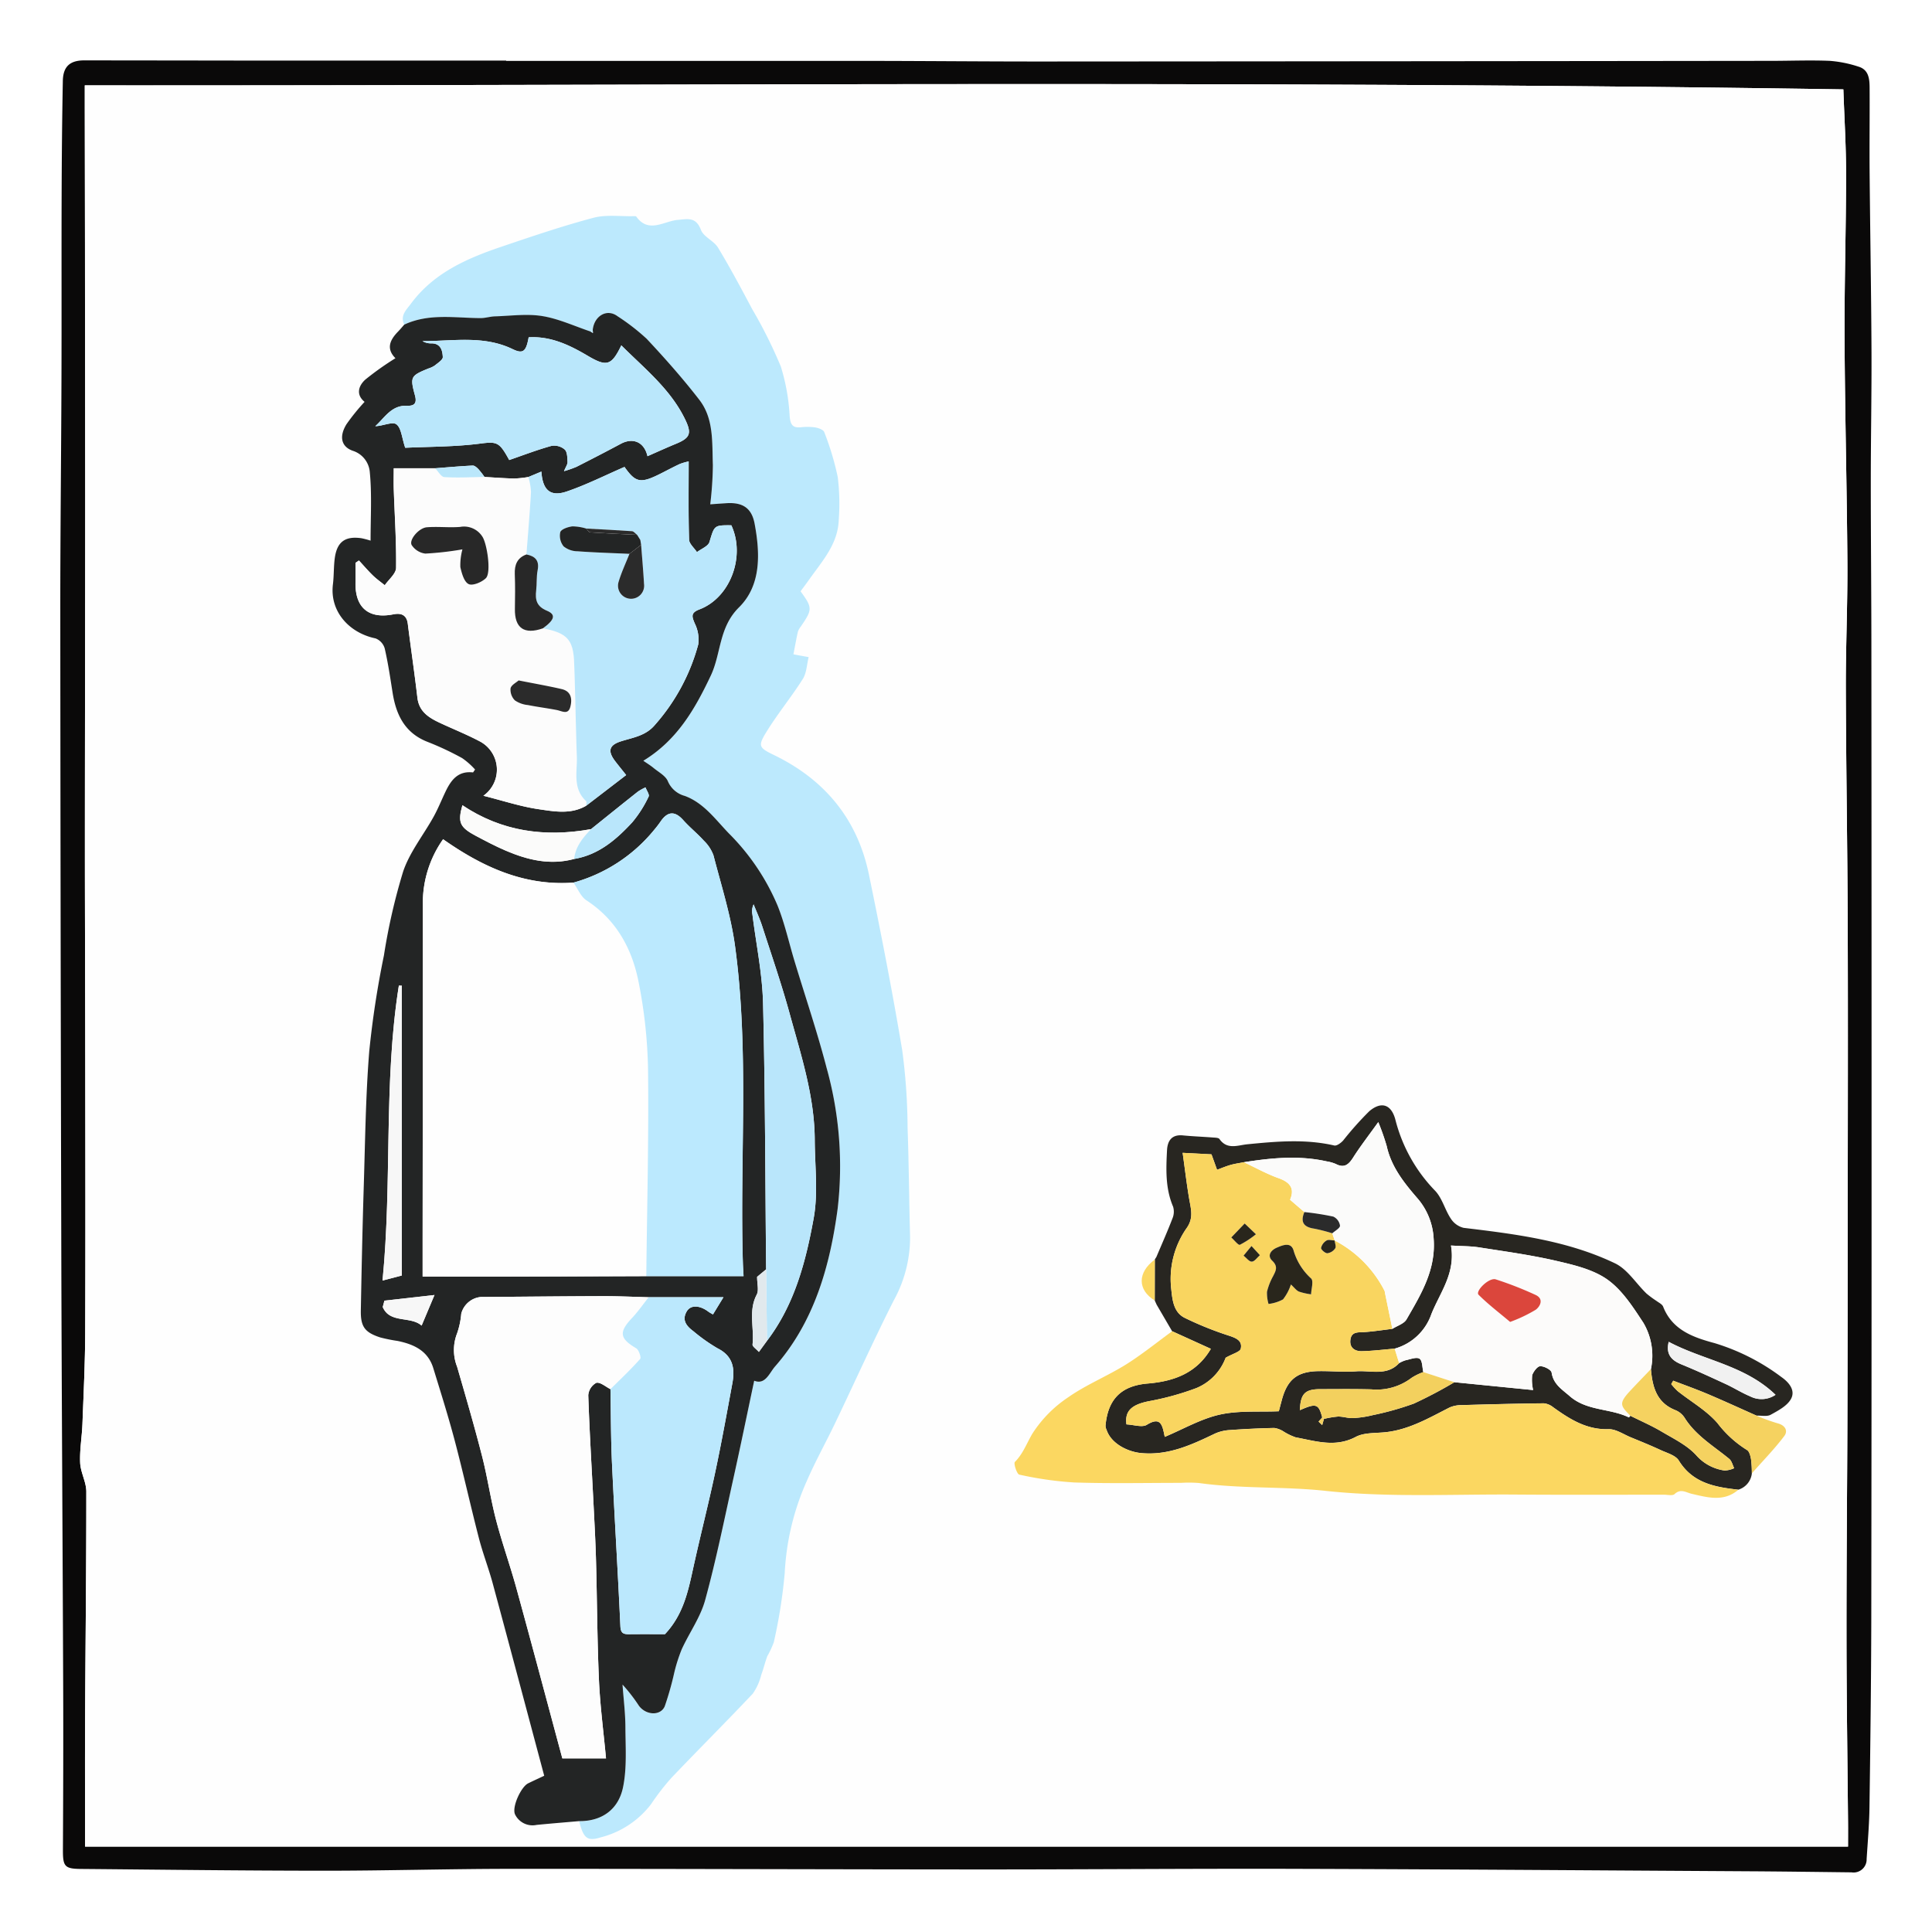 <svg xmlns="http://www.w3.org/2000/svg" xmlns:xlink="http://www.w3.org/1999/xlink" width="320" height="320" viewBox="0 0 320 320">
  <rect x="0" y="0" width="320" height="320" fill="#333333" stroke="none"/>
  <defs>
    <clipPath id="clip-_1601">
      <rect width="320" height="320"/>
    </clipPath>
  </defs>
  <g id="_1601" data-name="1601" clip-path="url(#clip-_1601)">
    <rect width="320" height="320" fill="#fff"/>
    <g id="Group_21" data-name="Group 21" transform="translate(-329.626 -201.514)">
      <path id="Path_6491" data-name="Path 6491" d="M413.469,211.6q29.877,0,59.753,0c9.736.008,19.473.106,29.21.1q60.271-.033,120.544-.107c3.24,0,6.484-.133,9.718,0a19.994,19.994,0,0,1,4.746.956c1.752.516,1.845,2.1,1.853,3.577.026,4.631-.036,9.262,0,13.892.085,9.819.263,19.637.31,29.455.034,7.3-.116,14.6-.116,21.893,0,9.363.1,18.726.1,28.089q.035,46.713.03,93.427,0,33.439-.047,66.877c-.025,10.365-.156,20.73-.3,31.093-.04,2.86-.287,5.717-.471,8.574a2.162,2.162,0,0,1-2.5,2.207c-5.542-.062-11.084-.141-16.626-.174-25.143-.149-50.285-.333-75.428-.406-17.078-.049-34.156.1-51.235.1-26.276-.008-52.552-.111-78.828-.1-10.32.006-20.641.314-30.962.31-13.406-.005-26.813-.178-40.219-.293-2.676-.023-2.967-.437-2.953-3.174.045-8.911.075-17.822.043-26.733-.088-24.005-.249-48.01-.311-72.015q-.137-53.2-.166-106.4c-.007-12.774.148-25.548.192-38.323.036-10.141-.006-20.282.027-30.422.021-6.365.077-12.73.2-19.094.046-2.4,1.2-3.4,3.568-3.394q13.4.013,26.8.033,21.528.008,43.055,0ZM343.716,507.364h292c0-1.331.011-2.714,0-4.1-.088-10.15-.242-20.3-.253-30.45-.014-12.006.109-24.013.148-36.019q.054-16.427.054-32.854c.012-16.418.058-32.836,0-49.254-.044-13.03-.273-26.06-.313-39.091-.021-6.948.3-13.9.26-20.844-.08-12.354-.409-24.706-.468-37.06-.043-9.094.246-18.19.252-27.285,0-4.669-.289-9.338-.451-14.088-97.153-1.509-194.13-.6-291.277-.663,0,1.477,0,2.587,0,3.7q.039,32.217.072,64.434c0,19.283-.049,38.567-.052,57.85,0,11.944.051,23.888.061,35.832.013,14.927.046,29.855-.011,44.782-.02,5.025-.264,10.05-.455,15.073-.082,2.163-.474,4.329-.38,6.478.07,1.6,1.019,3.178,1.02,4.766.008,12.391-.137,24.783-.2,37.175C343.687,492.787,343.716,499.829,343.716,507.364Z" fill="#0a0909"/>
      <path id="Path_6492" data-name="Path 6492" d="M343.716,507.364c0-7.535-.029-14.577.007-21.619.062-12.392.207-24.784.2-37.175,0-1.588-.95-3.165-1.02-4.766-.094-2.149.3-4.315.38-6.478.191-5.023.435-10.048.455-15.073.057-14.927.024-29.855.011-44.782-.01-11.944-.064-23.888-.061-35.832,0-19.283.055-38.567.052-57.85q-.006-32.217-.072-64.434c0-1.109,0-2.219,0-3.7,97.147.063,194.124-.846,291.277.663.162,4.75.454,9.419.451,14.088-.006,9.1-.3,18.191-.252,27.285.059,12.354.388,24.706.468,37.06.044,6.947-.281,13.9-.26,20.844.04,13.031.269,26.061.313,39.091.056,16.418.01,32.836,0,49.254q-.01,16.426-.054,32.854c-.039,12.006-.162,24.013-.148,36.019.011,10.15.165,20.3.253,30.45.012,1.383,0,2.766,0,4.1Zm177.172-97.208.016-.024c-2.894,2.132-2.9,5.022-.013,6.786l-.011-.022.326.723,2.563,4.393c-2.547,1.851-5,3.851-7.667,5.512-3.113,1.94-6.582,3.339-9.573,5.435a20.541,20.541,0,0,0-5.925,6.024c-.928,1.572-1.524,3.3-2.886,4.669-.248.25.332,2.024.726,2.1a57.5,57.5,0,0,0,9.1,1.3c5.887.2,11.785.063,17.679.067a21.694,21.694,0,0,1,2.975.023c6.946.976,13.959.546,20.962,1.3,10.4,1.122,20.994.537,31.505.614,8.19.06,16.38.022,24.57.023.6,0,1.415.2,1.743-.1,1.032-.965,1.882-.268,2.869-.04,2.62.6,5.3,1.376,7.7-.68a3.178,3.178,0,0,0,2.24-2.707c1.808-2.045,3.726-4.006,5.369-6.176.668-.882.153-1.8-1.138-2.125a32.6,32.6,0,0,1-3.458-1.258c.793-.031,1.728.2,2.348-.148,1.247-.69,2.733-1.467,3.362-2.622.761-1.4-.308-2.726-1.6-3.629a35.555,35.555,0,0,0-11.044-5.606c-3.518-.95-7.008-2.142-8.533-6.044-.16-.409-.733-.665-1.133-.97a17.468,17.468,0,0,1-1.622-1.2c-1.743-1.682-3.152-4.017-5.215-5.006-7.886-3.778-16.492-4.849-25.079-5.879a3.518,3.518,0,0,1-2.115-1.52c-.978-1.471-1.419-3.379-2.6-4.619a26.055,26.055,0,0,1-6.571-11.717c-.656-2.57-2.312-3.184-4.349-1.45a54.336,54.336,0,0,0-4.32,4.846c-.371.4-1.059.916-1.473.82-4.8-1.11-9.583-.677-14.4-.2-1.555.152-3.338.958-4.607-.866-.164-.235-.735-.228-1.123-.258-1.646-.128-3.3-.187-4.939-.347-1.85-.181-2.546.893-2.627,2.457-.164,3.158-.288,6.318,1.006,9.346a2.893,2.893,0,0,1-.111,1.961c-.822,2.145-1.76,4.247-2.654,6.364Zm-95.346,93c.757,2.808,1.286,3.394,3.656,2.656a15.217,15.217,0,0,0,8.275-5.494,39.078,39.078,0,0,1,3.369-4.352c4.456-4.68,9.041-9.239,13.472-13.942a9.285,9.285,0,0,0,1.4-3.116c.383-1.013.62-2.081,1.005-3.093a14.756,14.756,0,0,0,1.074-2.306,86.14,86.14,0,0,0,1.808-11.465,42.469,42.469,0,0,1,3.6-15.114c1.441-3.329,3.218-6.511,4.786-9.787,3.224-6.739,6.291-13.557,9.661-20.222a21.677,21.677,0,0,0,2.716-10.581c-.172-6.011-.195-12.026-.415-18.034a100.286,100.286,0,0,0-.882-12.814c-1.627-9.733-3.52-19.426-5.511-29.093-1.892-9.192-7.3-15.741-15.723-19.829-2.5-1.213-2.718-1.471-1.273-3.82,1.857-3.019,4.134-5.776,6.03-8.774.64-1.011.668-2.41.975-3.632-.88-.158-1.762-.31-2.64-.484-.1-.02-.169-.168.1.111.284-1.468.49-2.646.751-3.812a2.672,2.672,0,0,1,.466-.848c1.971-2.872,1.974-3.127-.018-5.868.458-.622.939-1.25,1.394-1.9,2.158-3.063,4.806-5.908,4.932-9.949a36.008,36.008,0,0,0-.166-7.063,46.358,46.358,0,0,0-2.238-7.452c-.137-.392-.936-.681-1.471-.773a9.046,9.046,0,0,0-2.377-.03c-1.361.133-1.736-.386-1.874-1.772a33.788,33.788,0,0,0-1.468-8.288A78.5,78.5,0,0,0,454.2,252.7c-1.819-3.423-3.643-6.851-5.649-10.165-.688-1.138-2.376-1.767-2.826-2.931-.844-2.181-2.1-1.82-3.892-1.661-2.245.2-4.794,2.291-6.827-.558-.054-.075-.252-.068-.382-.064-2.243.058-4.6-.3-6.706.266-5.149,1.368-10.209,3.089-15.26,4.8-5.732,1.942-11.21,4.336-14.983,9.442-.785,1.062-1.807,1.961-1.1,3.458-.346.39-.679.794-1.042,1.168-1.343,1.381-2,2.819-.422,4.4a48.633,48.633,0,0,0-4.987,3.539c-1.141,1.033-1.594,2.495-.125,3.69a35.089,35.089,0,0,0-3,3.707c-1.284,2.092-.848,3.79,1.159,4.434a4.05,4.05,0,0,1,2.7,3.458c.366,3.719.133,7.5.133,11.388a14.607,14.607,0,0,0-1.515-.4c-2.715-.388-4.064.6-4.422,3.354-.185,1.419-.128,2.869-.3,4.29-.553,4.52,2.729,8.055,7.064,8.949a2.543,2.543,0,0,1,1.513,1.658c.56,2.422.921,4.892,1.31,7.351.586,3.7,2.06,6.7,5.836,8.148a48.793,48.793,0,0,1,5.685,2.672,12.178,12.178,0,0,1,2.136,1.891l-.332.479c-2.548-.3-3.685,1.332-4.6,3.26-.648,1.364-1.211,2.774-1.942,4.092-1.677,3.024-3.943,5.831-5.033,9.044a99.893,99.893,0,0,0-3.19,13.921,155.864,155.864,0,0,0-2.433,15.9c-.589,7.353-.672,14.747-.9,22.126-.215,6.917-.366,13.836-.491,20.755-.048,2.7.649,3.643,3.19,4.478a26.061,26.061,0,0,0,2.887.584c2.691.556,5.034,1.615,5.921,4.5,1.228,4,2.492,7.995,3.562,12.039,1.418,5.36,2.617,10.777,4,16.146.65,2.513,1.6,4.948,2.279,7.456,2.859,10.571,5.668,21.155,8.535,31.881-.8.375-1.741.8-2.672,1.262-1.155.568-2.714,3.9-2.163,5.133a3.219,3.219,0,0,0,3.579,1.745C420.849,503.555,423.2,503.366,425.542,503.16Z" fill="#fefefe"/>
      <path id="Path_6493" data-name="Path 6493" d="M396.579,255.287c-.71-1.5.312-2.4,1.1-3.459,3.773-5.106,9.251-7.5,14.983-9.442,5.051-1.711,10.111-3.432,15.26-4.8,2.11-.561,4.463-.208,6.706-.266.13,0,.328-.011.382.064,2.033,2.849,4.582.757,6.827.558,1.789-.159,3.048-.52,3.892,1.661.45,1.164,2.138,1.793,2.826,2.931,2.006,3.314,3.83,6.742,5.649,10.165a78.5,78.5,0,0,1,4.752,9.525,33.788,33.788,0,0,1,1.468,8.288c.138,1.386.513,1.9,1.874,1.772a9.046,9.046,0,0,1,2.377.03c.535.092,1.334.381,1.471.773a46.358,46.358,0,0,1,2.238,7.452,36.008,36.008,0,0,1,.166,7.063c-.126,4.041-2.774,6.886-4.932,9.949-.455.646-.936,1.274-1.394,1.9,1.992,2.741,1.989,3,.018,5.868a2.672,2.672,0,0,0-.466.848c-.261,1.166-.467,2.344-.751,3.812-.265-.279-.193-.131-.1-.111.878.174,1.76.326,2.64.484-.307,1.222-.335,2.621-.975,3.632-1.9,3-4.173,5.755-6.03,8.774-1.445,2.349-1.227,2.607,1.273,3.82,8.426,4.088,13.831,10.637,15.723,19.829,1.991,9.667,3.884,19.36,5.511,29.093a100.286,100.286,0,0,1,.882,12.814c.22,6.008.243,12.023.415,18.034a21.677,21.677,0,0,1-2.716,10.581c-3.37,6.665-6.437,13.483-9.661,20.222-1.568,3.276-3.345,6.458-4.786,9.787a42.469,42.469,0,0,0-3.6,15.114,86.14,86.14,0,0,1-1.808,11.465,14.756,14.756,0,0,1-1.074,2.306c-.385,1.012-.622,2.08-1.005,3.093a9.285,9.285,0,0,1-1.4,3.116c-4.431,4.7-9.016,9.262-13.472,13.942a39.078,39.078,0,0,0-3.369,4.352,15.217,15.217,0,0,1-8.275,5.494c-2.37.738-2.9.152-3.656-2.656,3.879.033,6.528-2.026,7.267-5.58.671-3.221.416-6.653.4-9.992-.012-2.347-.309-4.693-.478-7.039a27.413,27.413,0,0,1,2.711,3.5c1.182,1.608,3.615,1.706,4.291.072a51.424,51.424,0,0,0,1.577-5.583,27.1,27.1,0,0,1,1.226-3.831c1.254-2.746,3.1-5.3,3.886-8.165,1.822-6.656,3.188-13.439,4.682-20.183,1.19-5.372,2.3-10.764,3.438-16.142,1.841.741,2.519-1.294,3.452-2.358,6.522-7.444,9.094-16.659,10.363-26.087a60.728,60.728,0,0,0-1.813-23.337c-1.554-5.976-3.544-11.838-5.333-17.752-.931-3.079-1.622-6.253-2.821-9.222a37.47,37.47,0,0,0-8.043-11.9c-2.231-2.31-4.136-5.037-7.3-6.207a4.226,4.226,0,0,1-2.809-2.443c-.387-.909-1.537-1.508-2.38-2.2-.528-.435-1.121-.792-1.679-1.18,5.609-3.413,8.562-8.588,11.171-14.1,1.737-3.672,1.3-7.976,4.677-11.309,3.694-3.651,3.507-8.929,2.583-13.859-.493-2.632-2.016-3.561-4.674-3.392-.821.052-1.641.113-2.675.184a59.472,59.472,0,0,0,.436-6.5c-.147-3.708.191-7.653-2.237-10.8-2.72-3.523-5.687-6.871-8.733-10.12a35.51,35.51,0,0,0-4.806-3.722c-1.815-1.361-3.906-.012-4.125,2.271l-.34.271c-2.66-.888-5.265-2.114-8-2.565-2.542-.42-5.221-.035-7.838.042-.811.023-1.619.295-2.427.29C404.954,254.186,400.654,253.392,396.579,255.287Z" fill="#bce9fd"/>
      <path id="Path_6494" data-name="Path 6494" d="M427.8,256.173c.219-2.283,2.31-3.632,4.125-2.271a35.51,35.51,0,0,1,4.806,3.722c3.046,3.249,6.013,6.6,8.733,10.12,2.428,3.144,2.09,7.089,2.237,10.8a59.472,59.472,0,0,1-.436,6.5c1.034-.071,1.854-.132,2.675-.184,2.658-.169,4.181.76,4.674,3.392.924,4.93,1.111,10.208-2.583,13.859-3.373,3.333-2.94,7.637-4.677,11.309-2.609,5.514-5.562,10.689-11.171,14.1.558.388,1.151.745,1.679,1.18.843.7,1.993,1.294,2.38,2.2a4.226,4.226,0,0,0,2.809,2.443c3.163,1.17,5.068,3.9,7.3,6.207a37.47,37.47,0,0,1,8.043,11.9c1.2,2.969,1.89,6.143,2.821,9.222,1.789,5.914,3.779,11.776,5.333,17.752a60.728,60.728,0,0,1,1.813,23.337c-1.269,9.428-3.841,18.643-10.363,26.087-.933,1.064-1.611,3.1-3.452,2.358-1.142,5.378-2.248,10.77-3.438,16.142-1.494,6.744-2.86,13.527-4.682,20.183-.783,2.861-2.632,5.419-3.886,8.165a27.1,27.1,0,0,0-1.226,3.831,51.424,51.424,0,0,1-1.577,5.583c-.676,1.634-3.109,1.536-4.291-.072a27.413,27.413,0,0,0-2.711-3.5c.169,2.346.466,4.692.478,7.039.017,3.339.272,6.771-.4,9.992-.739,3.554-3.388,5.613-7.267,5.58-2.346.206-4.693.395-7.037.626a3.219,3.219,0,0,1-3.579-1.745c-.551-1.229,1.008-4.565,2.163-5.133.931-.457,1.874-.887,2.672-1.262-2.867-10.726-5.676-21.31-8.535-31.881-.679-2.508-1.629-4.943-2.279-7.456-1.387-5.369-2.586-10.786-4-16.146-1.07-4.044-2.334-8.039-3.562-12.039-.887-2.888-3.23-3.947-5.921-4.5a26.061,26.061,0,0,1-2.887-.584c-2.541-.835-3.238-1.774-3.19-4.478.125-6.919.276-13.838.491-20.755.229-7.379.312-14.773.9-22.126a155.864,155.864,0,0,1,2.433-15.9,99.893,99.893,0,0,1,3.19-13.921c1.09-3.213,3.356-6.02,5.033-9.044.731-1.318,1.294-2.728,1.942-4.092.916-1.928,2.053-3.561,4.6-3.26l.332-.479a12.178,12.178,0,0,0-2.136-1.891,48.793,48.793,0,0,0-5.685-2.672c-3.776-1.453-5.25-4.449-5.836-8.148-.389-2.459-.75-4.929-1.31-7.351a2.543,2.543,0,0,0-1.513-1.658c-4.335-.894-7.617-4.429-7.064-8.949.174-1.421.117-2.871.3-4.29.358-2.75,1.707-3.742,4.422-3.354a14.607,14.607,0,0,1,1.515.4c0-3.891.233-7.669-.133-11.388a4.05,4.05,0,0,0-2.7-3.458c-2.007-.644-2.443-2.342-1.159-4.434a35.089,35.089,0,0,1,3-3.707c-1.469-1.195-1.016-2.657.125-3.69a48.633,48.633,0,0,1,4.987-3.539c-1.579-1.578-.921-3.016.422-4.4.363-.374.7-.778,1.042-1.167,4.075-1.9,8.375-1.1,12.614-1.076.808.005,1.616-.267,2.427-.29,2.617-.077,5.3-.462,7.838-.042,2.733.451,5.338,1.677,8,2.565l.37.232Zm-3.074,87.611c4.063-.681,7-3.222,9.642-6.091a19.708,19.708,0,0,0,2.692-4.239c.172-.325-.328-1.005-.518-1.522a8.61,8.61,0,0,0-1.261.7c-2.6,2.056-5.174,4.138-7.758,6.211-7.606,1.373-14.773.408-21.305-3.959-.8,2.846-.465,3.647,2.276,5.1,1.624.862,3.258,1.721,4.948,2.441C417.055,343.969,420.778,344.854,424.722,343.784Zm31.8,67.969-1.5,1.246c0,1.179.315,2.238-.055,2.933-1.435,2.693-.39,5.532-.7,8.277-.037.33.613.737,1.052,1.229l1.344-1.842c4.572-6,6.429-13.125,7.73-20.291.762-4.2.2-8.64.179-12.973-.029-7.248-2.274-14.074-4.161-20.949-1.332-4.852-2.979-9.618-4.525-14.41-.4-1.246-.954-2.444-1.437-3.665a2.594,2.594,0,0,0-.2,1.665c.613,4.909,1.641,9.806,1.762,14.727C456.37,382.38,456.375,397.068,456.52,411.753ZM401.7,279.075h-6.851c0,1.258-.034,2.422.006,3.583.145,4.3.439,8.608.381,12.908-.013.97-1.218,1.924-1.875,2.885-.665-.542-1.372-1.04-1.985-1.636-.8-.781-1.532-1.638-2.293-2.463l-.568.389c0,1.12.012,2.241,0,3.361-.052,4.1,2.232,5.969,6.258,5.168,1.236-.246,2.207.032,2.4,1.554.514,4.082,1.116,8.154,1.592,12.24.269,2.308,1.874,3.312,3.694,4.166,2.256,1.059,4.586,1.977,6.778,3.153a5.293,5.293,0,0,1,.458,8.936c3.286.826,6.152,1.784,9.1,2.217,2.618.385,5.38.915,7.923-.565l6.625-5.081c-.851-1.072-1.351-1.68-1.828-2.306-1.28-1.684-1-2.663.99-3.29,2.016-.637,4.109-.9,5.639-2.755a33.09,33.09,0,0,0,7.138-13.289,5.988,5.988,0,0,0-.563-3.44c-.5-1.172-.723-1.795.764-2.359,5.112-1.938,7.662-8.811,5.277-13.933-2.89-.018-2.782.015-3.623,2.772-.215.7-1.355,1.123-2.069,1.673-.457-.7-1.288-1.38-1.308-2.088-.123-4.311-.062-8.628-.062-12.934a9.388,9.388,0,0,0-1.472.425c-1.131.525-2.227,1.123-3.344,1.678-3.18,1.583-4.005,1.384-5.814-1.192-3.213,1.391-6.3,2.955-9.553,4.065-2.731.934-4.016-.218-4.214-3.295l-2.152.9a17.673,17.673,0,0,1-2.323.251c-1.649-.033-3.3-.165-4.944-.257a14.138,14.138,0,0,0-1.014-1.3c-.255-.264-.633-.6-.94-.589C405.841,278.728,403.769,278.915,401.7,279.075ZM430.738,431.6c.079,4.142.065,8.289.258,12.426.418,8.949.974,17.891,1.385,26.84.052,1.143.482,1.333,1.412,1.324,2.111-.022,4.224-.007,5.972-.007,3.017-3.209,3.822-7.031,4.661-10.868,1.16-5.3,2.513-10.561,3.645-15.869,1.05-4.917,1.94-9.869,2.857-14.814.451-2.434.119-4.508-2.447-5.791a28.521,28.521,0,0,1-3.984-2.815c-1.128-.835-1.995-1.818-1.124-3.308.64-1.094,2.144-1.038,3.587.053.2.152.434.263.755.455l1.737-2.847H437.069c-2.516-.065-5.033-.188-7.549-.182-6.753.018-13.5.1-20.258.139a3.708,3.708,0,0,0-3.236,2.767,13.3,13.3,0,0,1-.693,3.267,7.542,7.542,0,0,0,.006,5.518c1.425,4.916,2.859,9.832,4.13,14.788.9,3.5,1.409,7.094,2.32,10.587.995,3.813,2.334,7.535,3.378,11.337,2.583,9.395,5.083,18.814,7.6,28.157H430c-.413-4.43-.977-8.68-1.168-12.946-.293-6.582-.308-13.176-.486-19.764-.085-3.163-.26-6.324-.419-9.484-.3-5.984-.669-11.965-.866-17.953a2.562,2.562,0,0,1,1.332-2.057C429.065,430.407,429.947,431.212,430.738,431.6Zm-6.125-83.9c-8.182.6-15.125-2.633-21.6-7.182a18.309,18.309,0,0,0-3.35,10.929q0,27.646-.039,55.293c0,2.019,0,4.038,0,6.214,5.4,0,10.415.009,15.432,0q10.806-.022,21.613-.07h16.108c-.042-.825-.093-1.541-.114-2.258-.518-17.464,1.072-34.991-1.294-52.389-.692-5.084-2.28-10.052-3.574-15.043a6.433,6.433,0,0,0-1.6-2.442c-1.077-1.191-2.347-2.21-3.416-3.408-1.339-1.5-2.533-1.488-3.7.176a17.062,17.062,0,0,1-1.067,1.4A26.323,26.323,0,0,1,424.613,347.7ZM396.742,275.68c3.891-.19,8.2-.148,12.424-.694,2.83-.366,3.18-.231,4.805,2.723,2.291-.788,4.615-1.682,7-2.344a2.7,2.7,0,0,1,2.189.6c.432.4.437,1.349.47,2.062.018.4-.294.807-.584,1.528a17.87,17.87,0,0,0,2.059-.718c2.462-1.247,4.915-2.511,7.346-3.815,1.972-1.058,3.872-.351,4.421,2.053,1.571-.687,3.122-1.4,4.7-2.047,2.451-1.008,2.677-1.767,1.425-4.272-2.453-4.909-6.659-8.244-10.459-12.037-1.64,3.375-2.416,3.588-5.59,1.711-3.014-1.783-6.124-3.264-9.759-3.044-.423,2.409-.956,2.774-2.666,1.949-4.816-2.322-9.914-1.3-14.925-1.324a2.752,2.752,0,0,0,1.485.375c1.548,0,1.838,1.2,1.885,2.272.019.453-.823.981-1.334,1.4a4.116,4.116,0,0,1-1.07.5c-2.929,1.2-3.041,1.378-2.2,4.469.341,1.257-.086,1.747-1.331,1.694-2.57-.109-3.676,1.971-5.247,3.385,1.262-.033,2.825-.8,3.488-.318C396.094,272.383,396.174,274.008,396.742,275.68Zm-.562,89.1-.488-.017c-2.561,16.119-1.084,32.451-2.708,48.854l3.2-.838Zm5.412,51.23-8.292.936L393.018,418c1.176,2.774,4.6,1.447,6.441,3.078C400.174,419.374,400.776,417.945,401.592,416.006Z" fill="#232525"/>
      <path id="Path_6495" data-name="Path 6495" d="M521.163,409.7c.894-2.117,1.832-4.219,2.654-6.364a2.893,2.893,0,0,0,.111-1.961c-1.294-3.028-1.17-6.188-1.006-9.346.081-1.564.777-2.638,2.627-2.457,1.642.16,3.293.219,4.939.347.388.03.959.023,1.123.258,1.269,1.824,3.052,1.018,4.607.866,4.813-.473,9.6-.906,14.4.2.414.1,1.1-.416,1.473-.82a54.336,54.336,0,0,1,4.32-4.846c2.037-1.734,3.693-1.12,4.349,1.45a26.055,26.055,0,0,0,6.571,11.717c1.177,1.24,1.618,3.148,2.6,4.619a3.518,3.518,0,0,0,2.115,1.52c8.587,1.03,17.193,2.1,25.079,5.879,2.063.989,3.472,3.324,5.215,5.006a17.468,17.468,0,0,0,1.622,1.2c.4.3.973.561,1.133.97,1.525,3.9,5.015,5.094,8.533,6.044a35.555,35.555,0,0,1,11.044,5.606c1.295.9,2.364,2.233,1.6,3.629-.629,1.155-2.115,1.932-3.362,2.622-.62.343-1.555.117-2.347.148-2.688-1.194-5.36-2.424-8.068-3.57-1.885-.8-3.817-1.483-5.729-2.218l-.328.563a9.893,9.893,0,0,0,1.085,1.177c2.214,1.756,4.775,3.2,6.582,5.3a18.209,18.209,0,0,0,4.872,4.437c.394.218.579.981.676,1.526a18.413,18.413,0,0,1,.136,2.343,3.177,3.177,0,0,1-2.241,2.707c-3.858-.429-7.543-1.071-9.86-4.829-.538-.873-1.957-1.248-3.021-1.742-1.622-.754-3.282-1.426-4.937-2.105-1.217-.5-2.466-1.383-3.678-1.347-3.655.109-6.42-1.661-9.178-3.636a2.935,2.935,0,0,0-1.55-.65c-4.536.052-9.072.165-13.607.3a4.872,4.872,0,0,0-2.011.4c-3.4,1.728-6.707,3.678-10.623,4.089-1.652.173-3.515.039-4.9.773-3.4,1.8-6.641.68-9.941.08a9.583,9.583,0,0,1-2.065-1,3.826,3.826,0,0,0-1.5-.558q-3.657.08-7.308.344a6.957,6.957,0,0,0-2.463.568c-3.872,1.851-7.673,3.661-12.221,3.251-2.281-.2-5.013-1.573-5.765-3.813a1.9,1.9,0,0,1-.191-.7c.384-4.369,2.548-6.641,7-7.013,4.372-.364,8.1-1.739,10.45-5.746l-6.416-2.917-2.562-4.392-.327-.724.011.022q.006-3.393.013-6.786l-.016.024Zm27.748,26.832a15.306,15.306,0,0,1,2.33-.392c.825-.016,1.66.294,2.481.253a17.2,17.2,0,0,0,3.3-.493,48.762,48.762,0,0,0,6.764-1.9,73.463,73.463,0,0,0,6.732-3.547l13.042,1.3a7.554,7.554,0,0,1-.153-2.478c.226-.6.86-1.46,1.333-1.47.649-.015,1.812.587,1.883,1.058.3,1.943,1.723,2.78,3.01,3.906,2.831,2.474,6.659,1.986,9.788,3.514.026.013.153-.18.233-.277,1.735.867,3.526,1.64,5.19,2.626,2,1.187,4.229,2.258,5.746,3.933a7.628,7.628,0,0,0,4.7,2.514,4.258,4.258,0,0,0,1.572-.385c-.267-.524-.4-1.2-.821-1.546-2.585-2.126-5.529-3.842-7.378-6.786a3.31,3.31,0,0,0-1.489-1.263c-3.162-1.222-3.855-3.87-4.1-6.813a10.754,10.754,0,0,0-1.239-7.655c-1.7-2.591-3.489-5.4-5.929-7.15-2.361-1.695-5.535-2.436-8.464-3.118-4.216-.98-8.527-1.567-12.81-2.239-1.449-.227-2.937-.2-4.676-.311.794,4.59-1.82,7.783-3.242,11.351a9,9,0,0,1-6.08,5.73c-1.814.15-3.626.378-5.443.421-1.192.028-2.09-.6-1.885-1.948s1.33-1.145,2.326-1.216c1.545-.109,3.08-.35,4.62-.536.8-.513,1.922-.84,2.344-1.572,2.386-4.137,4.889-8.2,4.488-13.383a11.066,11.066,0,0,0-2.742-6.735c-2.2-2.547-4.276-5.166-5.032-8.583a39.466,39.466,0,0,0-1.395-3.972c-1.6,2.231-2.975,4-4.176,5.89-.744,1.168-1.475,1.762-2.848,1.051a6.229,6.229,0,0,0-1.511-.432c-4.585-1.028-9.156-.585-13.725.138-.741.147-1.5.249-2.221.455-.756.214-1.484.527-2.224.8l-.922-2.56-4.776-.25c.385,2.756.672,5.215,1.089,7.652.282,1.645.759,3.117-.4,4.78a14.669,14.669,0,0,0-2.582,10.093c.193,1.819.369,3.878,2.238,4.808a55.147,55.147,0,0,0,7.311,2.946c1.212.4,2.265.836,1.97,2.159-.119.533-1.319.826-2.5,1.5a8.747,8.747,0,0,1-4.853,5.028,45.541,45.541,0,0,1-7.724,2.145c-3.027.572-4.16,1.661-3.853,3.869,1.21.053,2.588.547,3.367.067,2.319-1.426,2.582.027,2.972,2,3.07-1.287,5.985-2.99,9.123-3.691,3.156-.7,6.535-.411,9.773-.554.218-.825.351-1.331.486-1.836.906-3.4,2.536-4.738,6.025-4.807,2.1-.041,4.221.191,6.311.03,2.4-.184,5.079.825,7.107-1.362a5.265,5.265,0,0,1,1.057-.465c.786-.162,1.807-.585,2.32-.258.484.309.439,1.445.626,2.217a9.163,9.163,0,0,0-1.937.945,9.554,9.554,0,0,1-6.676,1.913c-2.834-.074-5.671-.041-8.506-.034-2.492.006-3.229.791-3.325,3.48,2.705-1.191,3.1-1.061,3.7,1.208l-.609.681.6.584Zm57.107-12.77c-.5,2.032.417,3.046,2.106,3.737,2.481,1.015,4.92,2.139,7.354,3.266,1.364.632,2.646,1.451,4.031,2.027a4.122,4.122,0,0,0,4.2-.253C618.617,427.625,611.807,426.839,606.018,423.763Z" fill="#282621"/>
      <path id="Path_6496" data-name="Path 6496" d="M523.769,422.012l6.416,2.917c-2.353,4.007-6.078,5.382-10.45,5.746-4.456.372-6.62,2.644-7,7.013a1.9,1.9,0,0,0,.191.7c.752,2.24,3.484,3.608,5.765,3.813,4.548.41,8.349-1.4,12.221-3.251a6.957,6.957,0,0,1,2.463-.568q3.648-.262,7.308-.344a3.826,3.826,0,0,1,1.5.558,9.583,9.583,0,0,0,2.065,1c3.3.6,6.545,1.725,9.941-.08,1.381-.734,3.244-.6,4.9-.773,3.916-.411,7.219-2.361,10.623-4.089a4.872,4.872,0,0,1,2.011-.4c4.535-.135,9.071-.248,13.607-.3a2.935,2.935,0,0,1,1.55.65c2.758,1.975,5.523,3.745,9.178,3.636,1.212-.036,2.461.848,3.678,1.347,1.655.679,3.315,1.351,4.937,2.105,1.064.494,2.483.869,3.021,1.742,2.317,3.758,6,4.4,9.86,4.829-2.4,2.056-5.079,1.283-7.7.68-.987-.228-1.837-.925-2.869.04-.328.306-1.148.1-1.743.1-8.19,0-16.38.037-24.57-.023-10.511-.077-21.1.508-31.505-.614-7-.754-14.016-.324-20.962-1.3a21.694,21.694,0,0,0-2.975-.023c-5.894,0-11.792.129-17.679-.067a57.5,57.5,0,0,1-9.1-1.3c-.394-.077-.974-1.851-.726-2.1,1.362-1.369,1.958-3.1,2.886-4.669a20.541,20.541,0,0,1,5.925-6.024c2.991-2.1,6.46-3.5,9.573-5.435C518.768,425.863,521.222,423.863,523.769,422.012Z" fill="#fbd761"/>
      <path id="Path_6497" data-name="Path 6497" d="M619.784,445.549a18.413,18.413,0,0,0-.136-2.343c-.1-.545-.282-1.308-.676-1.526a18.209,18.209,0,0,1-4.872-4.437c-1.807-2.1-4.368-3.545-6.582-5.3a9.893,9.893,0,0,1-1.085-1.177l.328-.563c1.912.735,3.844,1.42,5.729,2.218,2.708,1.146,5.38,2.376,8.068,3.57a32.509,32.509,0,0,0,3.457,1.258c1.291.321,1.806,1.243,1.138,2.125C623.51,441.543,621.592,443.5,619.784,445.549Z" fill="#f5d260"/>
      <path id="Path_6498" data-name="Path 6498" d="M520.9,410.132q-.008,3.393-.013,6.786C518,415.154,518.01,412.264,520.9,410.132Z" fill="#fbd762"/>
      <path id="Path_6499" data-name="Path 6499" d="M520.88,416.9l.327.724Z" fill="#fbd762"/>
      <path id="Path_6500" data-name="Path 6500" d="M521.163,409.7l-.275.455Z" fill="#fbd762"/>
      <path id="Path_6501" data-name="Path 6501" d="M436.673,412.886q-10.806.036-21.613.07c-5.017.012-10.035,0-15.432,0,0-2.176,0-4.2,0-6.214q.023-27.646.039-55.293a18.309,18.309,0,0,1,3.35-10.929c6.47,4.549,13.413,7.781,21.6,7.181.706,1,1.2,2.318,2.153,2.938,4.933,3.216,7.537,7.986,8.62,13.472a80.7,80.7,0,0,1,1.578,14.681C437.088,390.156,436.8,401.522,436.673,412.886Z" fill="#fefefe"/>
      <path id="Path_6502" data-name="Path 6502" d="M430.738,431.6c-.791-.391-1.673-1.2-2.343-1.047a2.562,2.562,0,0,0-1.332,2.057c.2,5.988.565,11.969.866,17.953.159,3.16.334,6.321.419,9.484.178,6.588.193,13.182.486,19.764.191,4.266.755,8.516,1.168,12.946h-7.237c-2.515-9.343-5.015-18.762-7.6-28.157-1.044-3.8-2.383-7.524-3.378-11.337-.911-3.493-1.423-7.09-2.32-10.587-1.271-4.956-2.7-9.872-4.13-14.788a7.542,7.542,0,0,1-.006-5.518,13.3,13.3,0,0,0,.693-3.267,3.708,3.708,0,0,1,3.236-2.767c6.753-.044,13.505-.121,20.258-.139,2.516-.006,5.033.117,7.548.182-.923,1.16-1.772,2.389-2.784,3.465-2.184,2.324-2.022,3.372.706,4.981.446.263.874,1.539.664,1.776C434.107,428.352,432.4,429.955,430.738,431.6Z" fill="#fdfdfd"/>
      <path id="Path_6503" data-name="Path 6503" d="M436.673,412.886c.123-11.364.415-22.73.291-34.091a80.7,80.7,0,0,0-1.578-14.681c-1.083-5.486-3.687-10.256-8.62-13.472-.952-.62-1.447-1.94-2.153-2.938a26.315,26.315,0,0,0,13.41-8.785,17.062,17.062,0,0,0,1.067-1.4c1.165-1.664,2.359-1.677,3.7-.176,1.069,1.2,2.339,2.217,3.416,3.408a6.433,6.433,0,0,1,1.6,2.442c1.294,4.991,2.882,9.959,3.574,15.043,2.366,17.4.776,34.925,1.294,52.389.021.717.072,1.433.114,2.258Z" fill="#bbe9fe"/>
      <path id="Path_6504" data-name="Path 6504" d="M409.871,280.513c1.648.092,3.295.224,4.944.257a17.506,17.506,0,0,0,2.323-.252,10.68,10.68,0,0,1,.436,2.457c-.192,3.461-.494,6.917-.756,10.374-1.542.565-1.988,1.727-1.927,3.279.075,1.9.053,3.814.018,5.72-.058,3.2,1.535,4.325,4.642,3.236,3.971.761,5.023,1.838,5.17,5.651.2,5.2.263,10.4.446,15.6.089,2.525-.729,5.261,1.527,7.359.131.122.014.51.013.774-2.543,1.48-5.3.95-7.923.565-2.943-.433-5.809-1.391-9.1-2.217a5.293,5.293,0,0,0-.458-8.936c-2.192-1.176-4.522-2.094-6.778-3.153-1.82-.854-3.425-1.858-3.694-4.166-.476-4.086-1.078-8.158-1.592-12.24-.192-1.522-1.163-1.8-2.4-1.554-4.026.8-6.31-1.068-6.258-5.168.014-1.12,0-2.241,0-3.361l.568-.389c.761.825,1.489,1.682,2.293,2.463.613.6,1.32,1.094,1.985,1.636.657-.961,1.862-1.915,1.875-2.885.058-4.3-.236-8.6-.381-12.908-.04-1.161-.006-2.325-.006-3.583h6.85c.508.511.99,1.428,1.528,1.462C405.43,280.675,407.654,280.544,409.871,280.513Zm-3.654,11.994a10.169,10.169,0,0,0-.345,2.927c.23,1.033.617,2.447,1.37,2.82.661.326,2.171-.3,2.855-.97.939-.918.191-5.757-.583-6.9a3.59,3.59,0,0,0-3.683-1.594c-1.823.141-3.673-.085-5.495.057-1.358.106-3.031,2.12-2.508,2.967a3.17,3.17,0,0,0,2.246,1.394A52.557,52.557,0,0,0,406.217,292.507Zm9.308,21.708c-.378.345-1.217.754-1.335,1.315a2.5,2.5,0,0,0,.719,1.99,4.584,4.584,0,0,0,2.156.772c1.589.319,3.2.516,4.793.826.862.168,1.873.852,2.234-.539.335-1.293.14-2.563-1.429-2.929C420.441,315.133,418.19,314.744,415.525,314.215Z" fill="#fcfcfc"/>
      <path id="Path_6505" data-name="Path 6505" d="M426.707,334.971c0-.264.118-.652-.013-.774-2.256-2.1-1.438-4.834-1.527-7.359-.183-5.2-.247-10.4-.446-15.6-.147-3.813-1.2-4.89-5.171-5.65,1.949-1.412,2.2-2.277.663-2.916-1.719-.715-1.963-1.813-1.778-3.372.131-1.105.025-2.247.239-3.331.32-1.617-.408-2.333-1.856-2.617.262-3.457.564-6.913.756-10.374a10.68,10.68,0,0,0-.436-2.457l2.152-.9c.2,3.077,1.483,4.229,4.214,3.295,3.248-1.11,6.34-2.674,9.553-4.065,1.809,2.576,2.634,2.775,5.814,1.192,1.117-.555,2.213-1.153,3.344-1.678a9.388,9.388,0,0,1,1.472-.425c0,4.306-.061,8.623.062,12.934.02.708.851,1.393,1.308,2.088.714-.55,1.854-.97,2.069-1.673.841-2.757.733-2.79,3.623-2.772,2.385,5.122-.165,11.995-5.277,13.933-1.487.564-1.261,1.187-.764,2.359a5.988,5.988,0,0,1,.563,3.44,33.09,33.09,0,0,1-7.138,13.289c-1.53,1.851-3.623,2.118-5.639,2.755-1.986.627-2.27,1.606-.99,3.29.477.626.977,1.234,1.828,2.306Zm8.425-44.9.012.029c-.277-.21-.542-.582-.832-.6-2.527-.181-5.057-.3-7.586-.437a8.105,8.105,0,0,0-2.3-.363c-.73.092-1.837.457-2,.959a2.8,2.8,0,0,0,.557,2.357,3.717,3.717,0,0,0,2.319.811c2.854.21,5.718.292,8.579.423-.618,1.575-1.354,3.115-1.822,4.734a2.165,2.165,0,1,0,4.239.24c-.124-2.157-.316-4.309-.48-6.464l-.136-.808Z" fill="#bae7fc"/>
      <path id="Path_6506" data-name="Path 6506" d="M430.738,431.6c1.659-1.648,3.369-3.251,4.916-5,.21-.237-.218-1.513-.664-1.776-2.728-1.609-2.89-2.657-.706-4.981,1.012-1.076,1.861-2.3,2.784-3.465h12.384l-1.737,2.847c-.321-.192-.553-.3-.755-.455-1.443-1.091-2.947-1.147-3.587-.053-.871,1.49,0,2.473,1.124,3.308a28.521,28.521,0,0,0,3.984,2.815c2.566,1.283,2.9,3.357,2.447,5.791-.917,4.945-1.807,9.9-2.857,14.814-1.132,5.308-2.485,10.568-3.645,15.869-.839,3.837-1.644,7.659-4.661,10.868-1.748,0-3.861-.015-5.972.007-.93.009-1.36-.181-1.412-1.324-.411-8.949-.967-17.891-1.385-26.84C430.8,439.892,430.817,435.745,430.738,431.6Z" fill="#bbe8fd"/>
      <path id="Path_6507" data-name="Path 6507" d="M396.742,275.68c-.568-1.672-.648-3.3-1.472-3.893-.663-.48-2.226.285-3.488.318,1.571-1.414,2.677-3.494,5.247-3.385,1.245.053,1.672-.437,1.331-1.694-.837-3.091-.725-3.267,2.2-4.469a4.116,4.116,0,0,0,1.07-.5c.511-.421,1.353-.949,1.334-1.4-.047-1.075-.337-2.275-1.885-2.272a2.752,2.752,0,0,1-1.485-.375c5.011.02,10.109-1,14.925,1.324,1.71.825,2.243.46,2.666-1.949,3.635-.22,6.745,1.261,9.759,3.044,3.174,1.877,3.95,1.664,5.59-1.711,3.8,3.793,8.006,7.128,10.459,12.037,1.252,2.505,1.026,3.264-1.425,4.272-1.576.649-3.127,1.36-4.7,2.047-.549-2.4-2.449-3.111-4.421-2.053-2.431,1.3-4.884,2.568-7.346,3.815a17.87,17.87,0,0,1-2.059.718c.29-.721.6-1.132.584-1.528-.033-.713-.038-1.659-.47-2.062a2.7,2.7,0,0,0-2.189-.6c-2.387.662-4.711,1.556-7,2.344-1.625-2.954-1.975-3.089-4.805-2.723C404.937,275.532,400.633,275.49,396.742,275.68Z" fill="#bae7fb"/>
      <path id="Path_6508" data-name="Path 6508" d="M456.52,411.753c-.145-14.685-.15-29.373-.511-44.053-.121-4.921-1.149-9.818-1.762-14.727a2.594,2.594,0,0,1,.2-1.665c.483,1.221,1.035,2.419,1.437,3.665,1.546,4.792,3.193,9.558,4.525,14.41,1.887,6.875,4.132,13.7,4.161,20.949.016,4.333.583,8.776-.179,12.973-1.3,7.166-3.158,14.293-7.73,20.291Q456.593,417.674,456.52,411.753Z" fill="#b9e6fb"/>
      <path id="Path_6509" data-name="Path 6509" d="M396.18,364.776v48l-3.2.838c1.624-16.4.147-32.735,2.708-48.854Z" fill="#f7f7f7"/>
      <path id="Path_6510" data-name="Path 6510" d="M424.722,343.784c-3.944,1.07-7.667.185-11.284-1.357-1.69-.72-3.324-1.579-4.948-2.441-2.741-1.454-3.072-2.255-2.276-5.1,6.532,4.367,13.7,5.332,21.3,3.959C426.175,340.259,424.937,341.732,424.722,343.784Z" fill="#fbfbfa"/>
      <path id="Path_6511" data-name="Path 6511" d="M424.722,343.784c.215-2.052,1.453-3.525,2.8-4.94,2.585-2.073,5.162-4.155,7.759-6.211a8.61,8.61,0,0,1,1.261-.7c.19.517.69,1.2.518,1.522a19.708,19.708,0,0,1-2.692,4.239C431.717,340.562,428.785,343.1,424.722,343.784Z" fill="#b9e6fb"/>
      <path id="Path_6512" data-name="Path 6512" d="M401.592,416.006c-.816,1.939-1.418,3.368-2.133,5.068-1.841-1.631-5.265-.3-6.441-3.078l.282-1.054Z" fill="#f7f7f7"/>
      <path id="Path_6513" data-name="Path 6513" d="M456.52,411.753q.072,5.922.145,11.843l-1.344,1.842c-.439-.492-1.089-.9-1.052-1.229.309-2.745-.736-5.584.7-8.277.37-.7.055-1.754.055-2.933Z" fill="#e1e9ed"/>
      <path id="Path_6514" data-name="Path 6514" d="M409.871,280.513c-2.217.031-4.441.162-6.647.023-.538-.034-1.02-.951-1.528-1.462,2.073-.159,4.145-.346,6.221-.447.307-.015.685.325.94.589A14.138,14.138,0,0,1,409.871,280.513Z" fill="#bae7fb"/>
      <path id="Path_6515" data-name="Path 6515" d="M427.8,256.173l.03.5-.37-.232Z" fill="#bce9fd"/>
      <path id="Path_6516" data-name="Path 6516" d="M560.245,421.611c-1.54.186-3.075.427-4.62.536-1,.071-2.123-.13-2.326,1.216s.693,1.976,1.885,1.948c1.817-.043,3.629-.271,5.443-.421q.371,1.2.739,2.392c-2.028,2.186-4.7,1.177-7.107,1.361-2.09.161-4.207-.071-6.311-.03-3.489.069-5.119,1.406-6.025,4.807-.135.5-.268,1.011-.486,1.836-3.238.143-6.617-.15-9.773.554-3.138.7-6.053,2.4-9.123,3.691-.39-1.973-.653-3.426-2.972-2-.779.48-2.157-.014-3.367-.067-.307-2.208.826-3.3,3.853-3.869a45.541,45.541,0,0,0,7.724-2.145,8.747,8.747,0,0,0,4.853-5.028c1.184-.673,2.384-.966,2.5-1.5.295-1.323-.758-1.761-1.97-2.159a55.147,55.147,0,0,1-7.311-2.946c-1.869-.93-2.045-2.989-2.238-4.808a14.669,14.669,0,0,1,2.582-10.093c1.155-1.663.678-3.135.4-4.78-.417-2.437-.7-4.9-1.089-7.652l4.776.25.922,2.56c.74-.27,1.468-.583,2.224-.8.725-.206,1.48-.308,2.222-.455,1.912.9,3.771,1.939,5.751,2.647,1.888.675,2.7,1.686,1.9,3.575l2.368,2.036c-.685,1.628-.149,2.483,1.6,2.74a27.6,27.6,0,0,1,3.02.776l.4,1.194c-.454-.016-1.006-.2-1.337,0a1.939,1.939,0,0,0-.919,1.23c-.03.276.672.889,1.039.884a1.877,1.877,0,0,0,1.3-.809c.191-.291-.048-.864-.095-1.311a19.241,19.241,0,0,1,8.263,8.33,1.6,1.6,0,0,1,.082.386Zm-16.8-7.349c.569.519.9.994,1.345,1.185a10.622,10.622,0,0,0,2,.449c.027-.9.444-2.182.008-2.624a10.031,10.031,0,0,1-2.89-4.573c-.41-1.537-1.789-.969-2.81-.526-.967.419-1.631,1.309-.741,2.161,1.009.966.59,1.664.129,2.574a10.212,10.212,0,0,0-1,2.573,6.447,6.447,0,0,0,.255,2.007,6.638,6.638,0,0,0,2.4-.753A8,8,0,0,0,543.441,414.262Zm-7.66-10.1-2.216,2.314c.488.431,1.166,1.319,1.428,1.21a15.32,15.32,0,0,0,2.655-1.742Zm1.133,3.728-1.314,1.594c.457.36.926,1.014,1.369,1,.458-.018.89-.688,1.334-1.073Z" fill="#f9d560"/>
      <path id="Path_6517" data-name="Path 6517" d="M561.366,427.281q-.369-1.2-.739-2.391a9,9,0,0,0,6.08-5.73c1.422-3.568,4.036-6.761,3.242-11.351,1.739.108,3.227.084,4.676.311,4.283.672,8.594,1.259,12.81,2.239,2.929.682,6.1,1.423,8.464,3.118,2.44,1.753,4.229,4.559,5.929,7.15a10.754,10.754,0,0,1,1.239,7.655c-1.162,1.217-2.339,2.419-3.482,3.653-1.91,2.06-1.519,2.439.067,4.067-.08.1-.207.29-.233.277-3.129-1.528-6.957-1.04-9.788-3.514-1.287-1.126-2.714-1.963-3.01-3.906-.071-.471-1.234-1.073-1.883-1.058-.473.01-1.107.866-1.333,1.47a7.554,7.554,0,0,0,.153,2.478l-13.042-1.3-5.147-1.678c-.187-.772-.142-1.908-.626-2.217-.513-.327-1.534.1-2.32.258A5.265,5.265,0,0,0,561.366,427.281Zm18.382-6.815A23.939,23.939,0,0,0,584,418.442c.7-.523,1.433-1.8-.094-2.474a58.737,58.737,0,0,0-6.54-2.552c-1.13-.343-3.431,1.962-2.842,2.55C576.138,417.577,577.973,418.966,579.748,420.466Z" fill="#fcfbfa"/>
      <path id="Path_6518" data-name="Path 6518" d="M545.672,402.271l-2.368-2.036c.8-1.889-.016-2.9-1.9-3.575-1.98-.708-3.839-1.751-5.751-2.647,4.568-.723,9.139-1.166,13.724-.138a6.229,6.229,0,0,1,1.511.432c1.373.711,2.1.117,2.848-1.051,1.2-1.886,2.579-3.659,4.176-5.89a39.466,39.466,0,0,1,1.395,3.972c.756,3.417,2.832,6.036,5.032,8.583a11.066,11.066,0,0,1,2.742,6.735c.4,5.188-2.1,9.246-4.488,13.383-.422.732-1.545,1.059-2.344,1.572l-1.218-5.925a1.6,1.6,0,0,0-.082-.386,19.241,19.241,0,0,0-8.263-8.33l.011.011q-.2-.6-.4-1.194c.456-.423,1.284-.854,1.275-1.266a1.965,1.965,0,0,0-1.109-1.5A45.951,45.951,0,0,0,545.672,402.271Z" fill="#fbfbfa"/>
      <path id="Path_6519" data-name="Path 6519" d="M565.369,428.775l5.147,1.678A73.463,73.463,0,0,1,563.784,434a48.762,48.762,0,0,1-6.764,1.9,17.2,17.2,0,0,1-3.3.493c-.821.041-1.656-.269-2.481-.253a15.306,15.306,0,0,0-2.33.392c-.1-.08-.192-.162-.286-.246-.6-2.269-.995-2.4-3.7-1.208.1-2.689.833-3.474,3.325-3.48,2.835-.007,5.672-.04,8.506.034a9.554,9.554,0,0,0,6.676-1.913A9.163,9.163,0,0,1,565.369,428.775Z" fill="#f3d05e"/>
      <path id="Path_6520" data-name="Path 6520" d="M599.652,436c-1.586-1.628-1.977-2.007-.067-4.067,1.143-1.234,2.32-2.436,3.482-3.653.245,2.943.938,5.591,4.1,6.813a3.31,3.31,0,0,1,1.489,1.263c1.849,2.944,4.793,4.66,7.378,6.786.416.342.554,1.022.821,1.546a4.258,4.258,0,0,1-1.572.385,7.628,7.628,0,0,1-4.7-2.514c-1.517-1.675-3.742-2.746-5.746-3.933C603.178,437.642,601.387,436.869,599.652,436Z" fill="#f5d260"/>
      <path id="Path_6521" data-name="Path 6521" d="M606.018,423.763c5.789,3.076,12.6,3.862,17.692,8.777a4.122,4.122,0,0,1-4.2.253c-1.385-.576-2.667-1.395-4.031-2.027-2.434-1.127-4.873-2.251-7.354-3.266C606.435,426.809,605.521,425.8,606.018,423.763Z" fill="#f1f1f1"/>
      <path id="Path_6522" data-name="Path 6522" d="M548.911,436.533l-.291,1.019-.6-.584.609-.681C548.719,436.371,548.814,436.453,548.911,436.533Z" fill="#f3d05e"/>
      <path id="Path_6523" data-name="Path 6523" d="M406.217,292.507a52.557,52.557,0,0,1-6.143.7,3.17,3.17,0,0,1-2.246-1.394c-.523-.847,1.15-2.861,2.508-2.967,1.822-.142,3.672.084,5.495-.057a3.59,3.59,0,0,1,3.683,1.594c.774,1.143,1.522,5.982.583,6.9-.684.668-2.194,1.3-2.855.97-.753-.373-1.14-1.787-1.37-2.82A10.169,10.169,0,0,1,406.217,292.507Z" fill="#282828"/>
      <path id="Path_6524" data-name="Path 6524" d="M416.818,293.349c1.448.284,2.176,1,1.856,2.617-.214,1.084-.108,2.226-.239,3.331-.185,1.559.059,2.657,1.778,3.372,1.533.639,1.286,1.5-.663,2.916-3.106,1.088-4.7-.037-4.641-3.237.035-1.906.057-3.816-.018-5.72C414.83,295.076,415.276,293.914,416.818,293.349Z" fill="#282828"/>
      <path id="Path_6525" data-name="Path 6525" d="M415.525,314.215c2.665.529,4.916.918,7.138,1.435,1.569.366,1.764,1.636,1.429,2.929-.361,1.391-1.372.707-2.234.539-1.591-.31-3.2-.507-4.793-.826a4.584,4.584,0,0,1-2.156-.772,2.5,2.5,0,0,1-.719-1.99C414.308,314.969,415.147,314.56,415.525,314.215Z" fill="#2b2b2b"/>
      <path id="Path_6526" data-name="Path 6526" d="M433.88,293.247c-2.861-.131-5.725-.213-8.579-.423a3.717,3.717,0,0,1-2.319-.811,2.8,2.8,0,0,1-.557-2.357c.167-.5,1.274-.867,2-.959a8.105,8.105,0,0,1,2.3.363c.207.218.4.612.622.626,2.6.171,5.2.285,7.8.414l-.012-.029.549.878.136.808Z" fill="#232525"/>
      <path id="Path_6527" data-name="Path 6527" d="M433.88,293.247l1.937-1.49c.164,2.155.356,4.307.48,6.464a2.165,2.165,0,1,1-4.239-.24C432.526,296.362,433.262,294.822,433.88,293.247Z" fill="#2b2b2b"/>
      <path id="Path_6528" data-name="Path 6528" d="M435.144,290.1c-2.6-.129-5.2-.243-7.8-.414-.22-.014-.415-.408-.622-.626,2.529.137,5.059.256,7.586.437C434.6,289.518,434.867,289.89,435.144,290.1Z" fill="#2b2b2b"/>
      <path id="Path_6529" data-name="Path 6529" d="M435.681,290.949l-.549-.878Z" fill="#2b2b2b"/>
      <path id="Path_6530" data-name="Path 6530" d="M543.441,414.262a8,8,0,0,1-1.306,2.473,6.638,6.638,0,0,1-2.4.753,6.447,6.447,0,0,1-.255-2.007,10.212,10.212,0,0,1,1-2.573c.461-.91.88-1.608-.129-2.574-.89-.852-.226-1.742.741-2.161,1.021-.443,2.4-1.011,2.81.526a10.031,10.031,0,0,0,2.89,4.573c.436.442.019,1.726-.008,2.624a10.622,10.622,0,0,1-2-.449C544.338,415.256,544.01,414.781,543.441,414.262Z" fill="#29261c"/>
      <path id="Path_6531" data-name="Path 6531" d="M545.672,402.271a45.951,45.951,0,0,1,4.79.751,1.965,1.965,0,0,1,1.109,1.5c.009.412-.819.843-1.275,1.266a27.6,27.6,0,0,0-3.02-.776C545.523,404.754,544.987,403.9,545.672,402.271Z" fill="#2b2b2b"/>
      <path id="Path_6532" data-name="Path 6532" d="M535.781,404.164l1.867,1.782a15.32,15.32,0,0,1-2.655,1.742c-.262.109-.94-.779-1.428-1.21Z" fill="#29261c"/>
      <path id="Path_6533" data-name="Path 6533" d="M536.914,407.892l1.389,1.518c-.444.385-.876,1.055-1.334,1.073-.443.017-.912-.637-1.369-1Z" fill="#29261c"/>
      <path id="Path_6534" data-name="Path 6534" d="M550.682,406.97c.047.447.286,1.02.095,1.311a1.877,1.877,0,0,1-1.3.809c-.367.005-1.069-.608-1.039-.884a1.939,1.939,0,0,1,.919-1.23c.331-.194.883-.011,1.337,0Z" fill="#29261c"/>
      <path id="Path_6535" data-name="Path 6535" d="M579.748,420.466c-1.775-1.5-3.61-2.889-5.223-4.5-.589-.588,1.712-2.893,2.842-2.55a58.737,58.737,0,0,1,6.54,2.552c1.527.672.792,1.951.094,2.474A23.939,23.939,0,0,1,579.748,420.466Z" fill="#db463c"/>
    </g>
  </g>
</svg>

